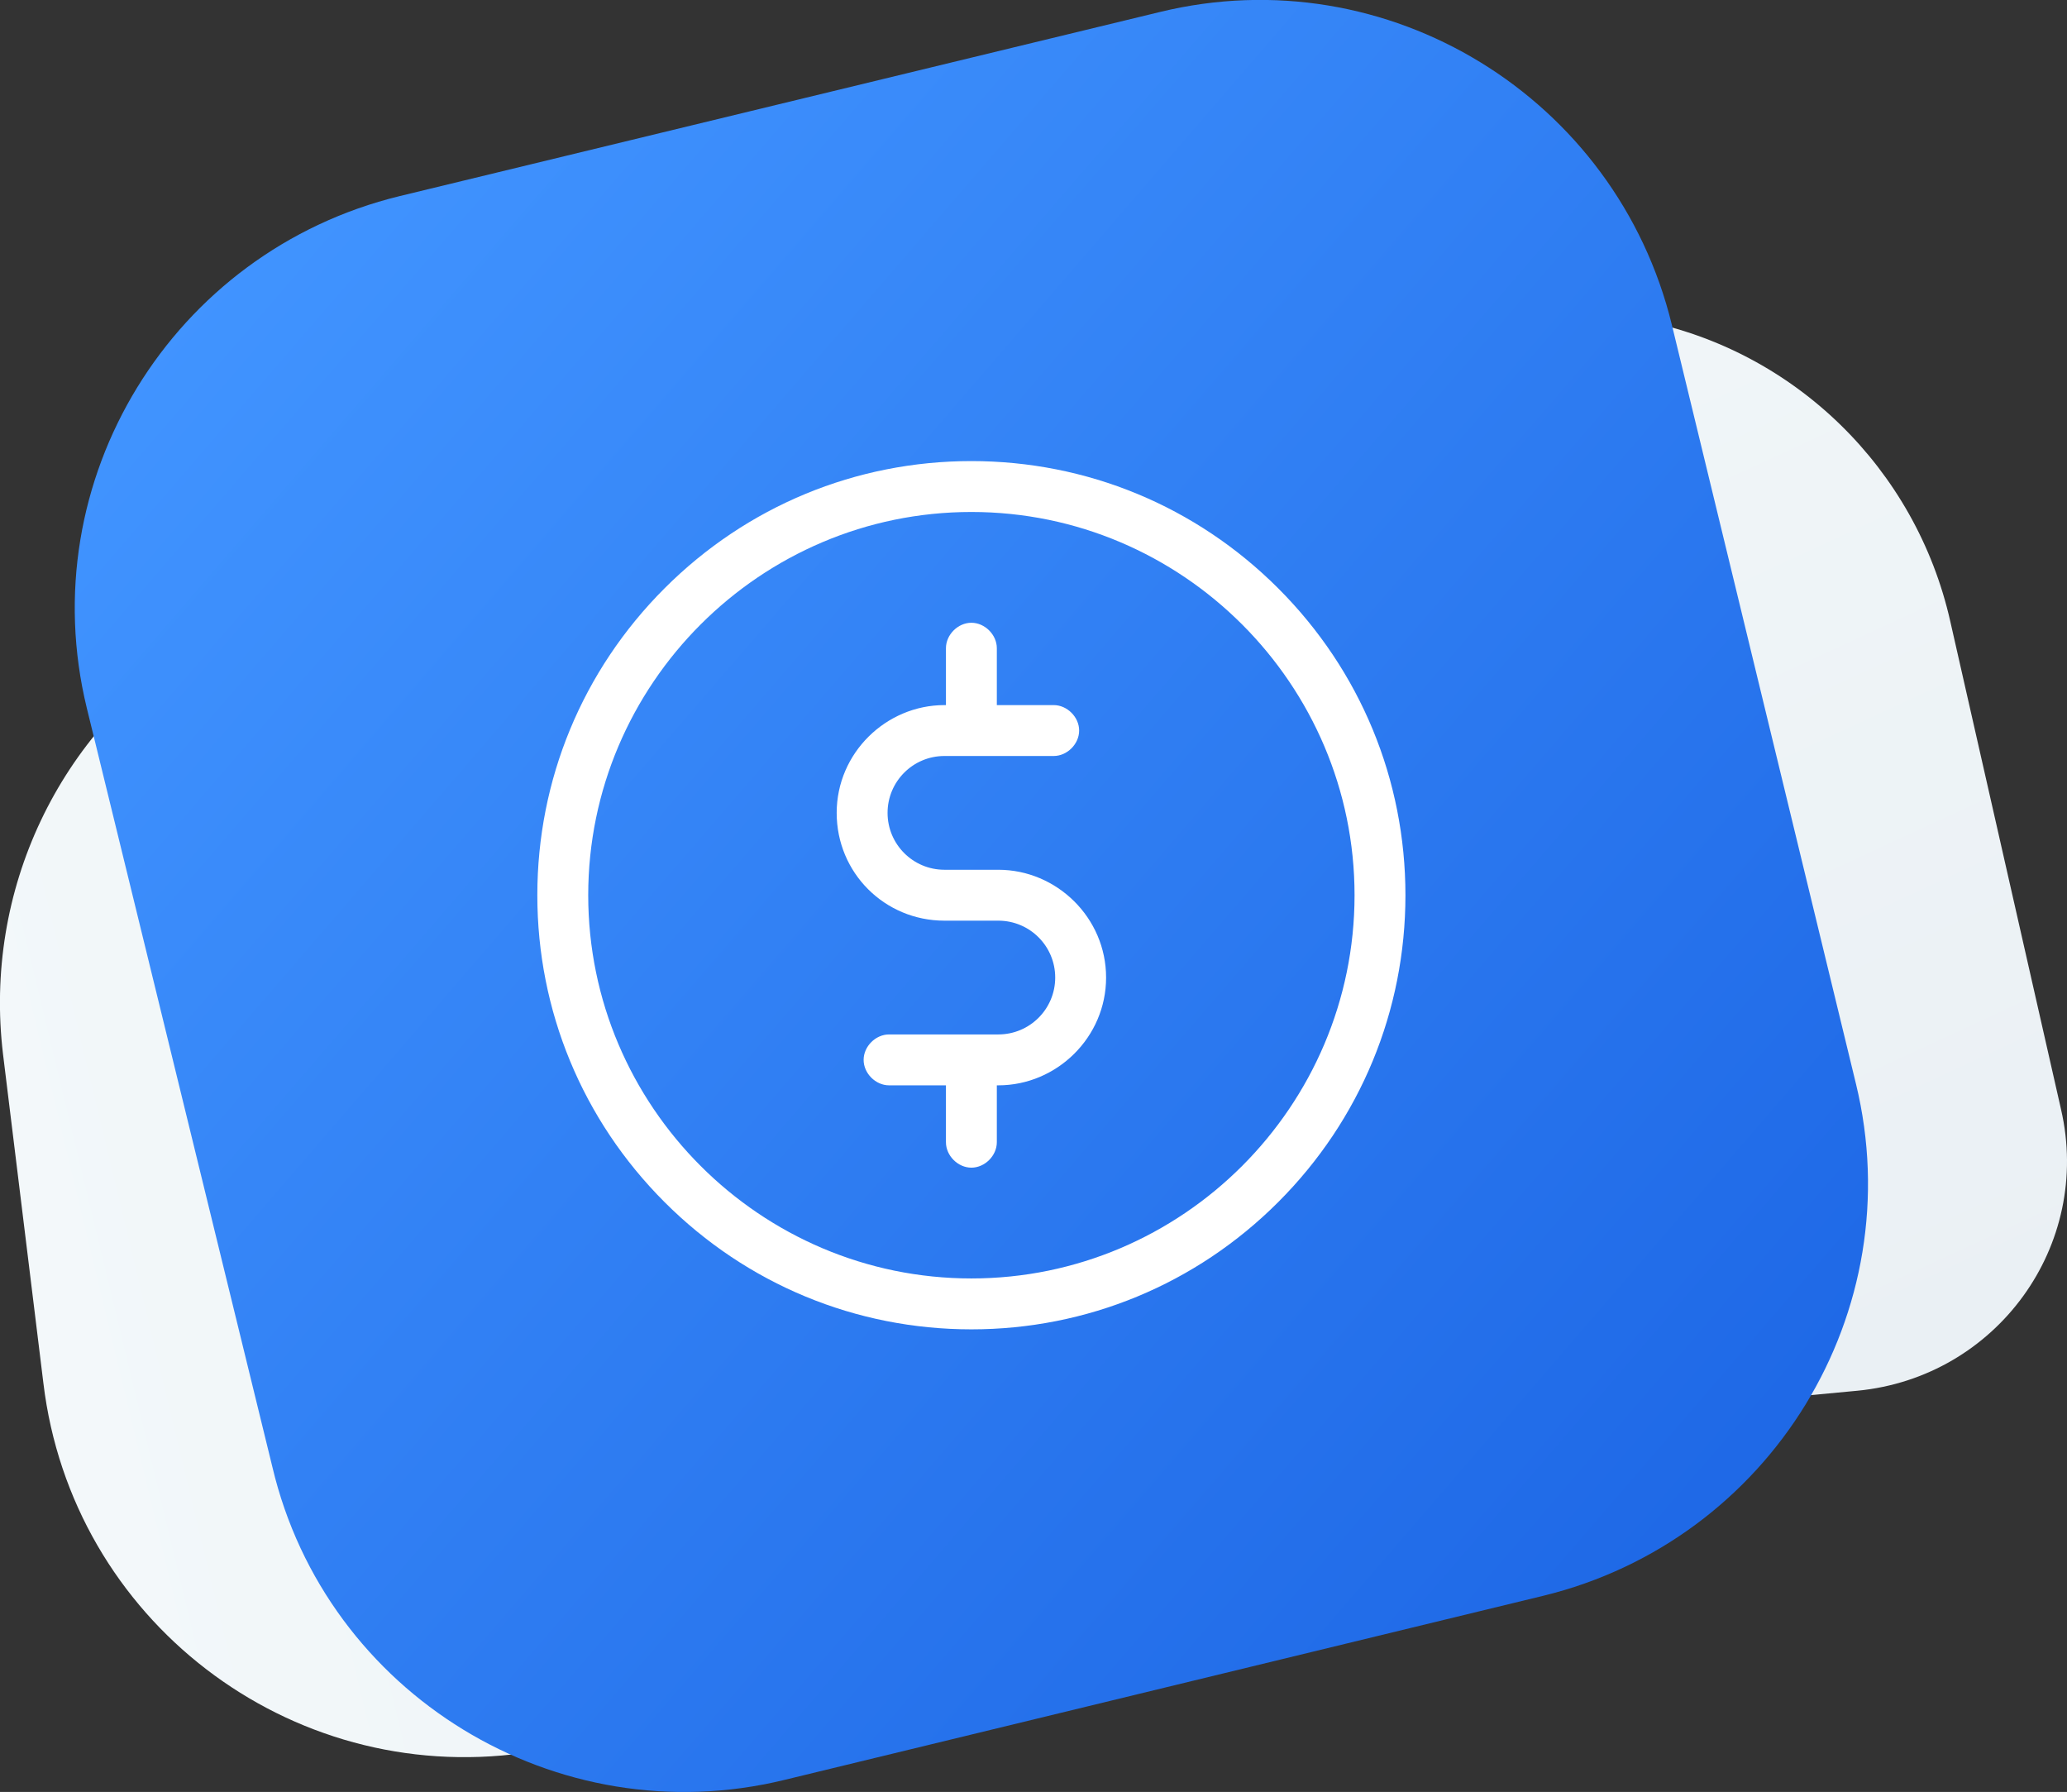 <svg xmlns="http://www.w3.org/2000/svg" xmlns:xlink="http://www.w3.org/1999/xlink" id="Слой_1" x="0" y="0" version="1.1" viewBox="0 0 138.1 119.7" xml:space="preserve" style="enable-background:new 0 0 138.1 119.7"><rect x="0" y="0" width="138.1" height="119.7" fill="#333333" stroke="none"/><style type="text/css">.st0{fill:url(#SVGID_1_)}.st1{fill:url(#SVGID_2_)}.st2{fill:url(#SVGID_3_)}.st3{fill:#fff}</style><linearGradient id="SVGID_1_" x1="-130.383" x2="-34.676" y1="149.351" y2="149.351" gradientTransform="matrix(0.972 -0.234 0.234 0.972 92.355 -92.197)" gradientUnits="userSpaceOnUse"><stop offset="0" style="stop-color:#f3f8fa"/><stop offset="1" style="stop-color:#eaf0f4"/></linearGradient><path d="M73.7,111.7L35,117.1c-15.7,2.2-30.2-8.9-32.1-24.7l-2.7-22c-1.3-10.9,3.7-21.5,13-27.4L31,31.8	c11.9-7.6,27.6-5.2,36.8,5.6l23.6,27.8C105.8,82.3,95.8,108.6,73.7,111.7z" class="st0"/><linearGradient id="SVGID_2_" x1="246.167" x2="352.712" y1="-549.63" y2="-549.63" gradientTransform="matrix(0.42 0.908 -0.908 0.42 -534.734 9.983)" gradientUnits="userSpaceOnUse"><stop offset="0" style="stop-color:#f3f8fa"/><stop offset="1" style="stop-color:#eaf0f4"/></linearGradient><path d="M67.4,88.3L38.3,38c-7.8-13.5,3.9-29.9,19.2-26.9l52.2,10.3c10.2,2,18.3,9.9,20.6,20.1l7.4,32.6	c2.1,9.1-4.3,17.9-13.6,18.8l-40.4,3.8C77.1,97.3,70.7,94.1,67.4,88.3z" class="st1"/><linearGradient id="SVGID_3_" x1="-674.995" x2="-795.495" y1="16.875" y2="120.875" gradientTransform="matrix(-1 0 0 1 -659.896 0)" gradientUnits="userSpaceOnUse"><stop offset="0" style="stop-color:#4194ff"/><stop offset="1" style="stop-color:#175fe1"/></linearGradient><path d="M52.4,118.9l50.7-12.3c15.2-3.7,24.6-19,20.9-34.2l-12.3-50.7c-3.7-15.2-19-24.6-34.2-20.9L26.7,13.1	c-15.2,3.7-24.6,19-20.9,34.2L18.2,98C21.8,113.2,37.2,122.6,52.4,118.9z" class="st2"/><g><path d="M85.4,39.3c-5.5-5.5-12.8-8.5-20.5-8.5c-7.7,0-15,3-20.5,8.5c-5.5,5.5-8.5,12.8-8.5,20.5s3,15,8.5,20.5 c5.5,5.5,12.8,8.5,20.5,8.5c7.7,0,15-3,20.5-8.5c5.5-5.5,8.5-12.8,8.5-20.5S90.9,44.8,85.4,39.3z M64.9,85.4 c-14.1,0-25.6-11.5-25.6-25.6s11.5-25.6,25.6-25.6s25.6,11.5,25.6,25.6S79,85.4,64.9,85.4z" class="st3"/><path d="M66.7,58.1h-3.6c-2.1,0-3.8-1.7-3.8-3.8c0-2.1,1.7-3.8,3.8-3.8h7.3c0.9,0,1.7-0.8,1.7-1.7s-0.8-1.7-1.7-1.7 h-3.8v-3.8c0-0.9-0.8-1.7-1.7-1.7c-0.9,0-1.7,0.8-1.7,1.7v3.8h-0.1c-3.9,0-7.2,3.2-7.2,7.2s3.2,7.2,7.2,7.2h3.6 c2.1,0,3.8,1.7,3.8,3.8s-1.7,3.8-3.8,3.8h-7.3c-0.9,0-1.7,0.8-1.7,1.7c0,0.9,0.8,1.7,1.7,1.7h3.8v3.8c0,0.9,0.8,1.7,1.7,1.7 c0.9,0,1.7-0.8,1.7-1.7v-3.8h0.1c3.9,0,7.2-3.2,7.2-7.2S70.6,58.1,66.7,58.1z" class="st3"/></g></svg>
